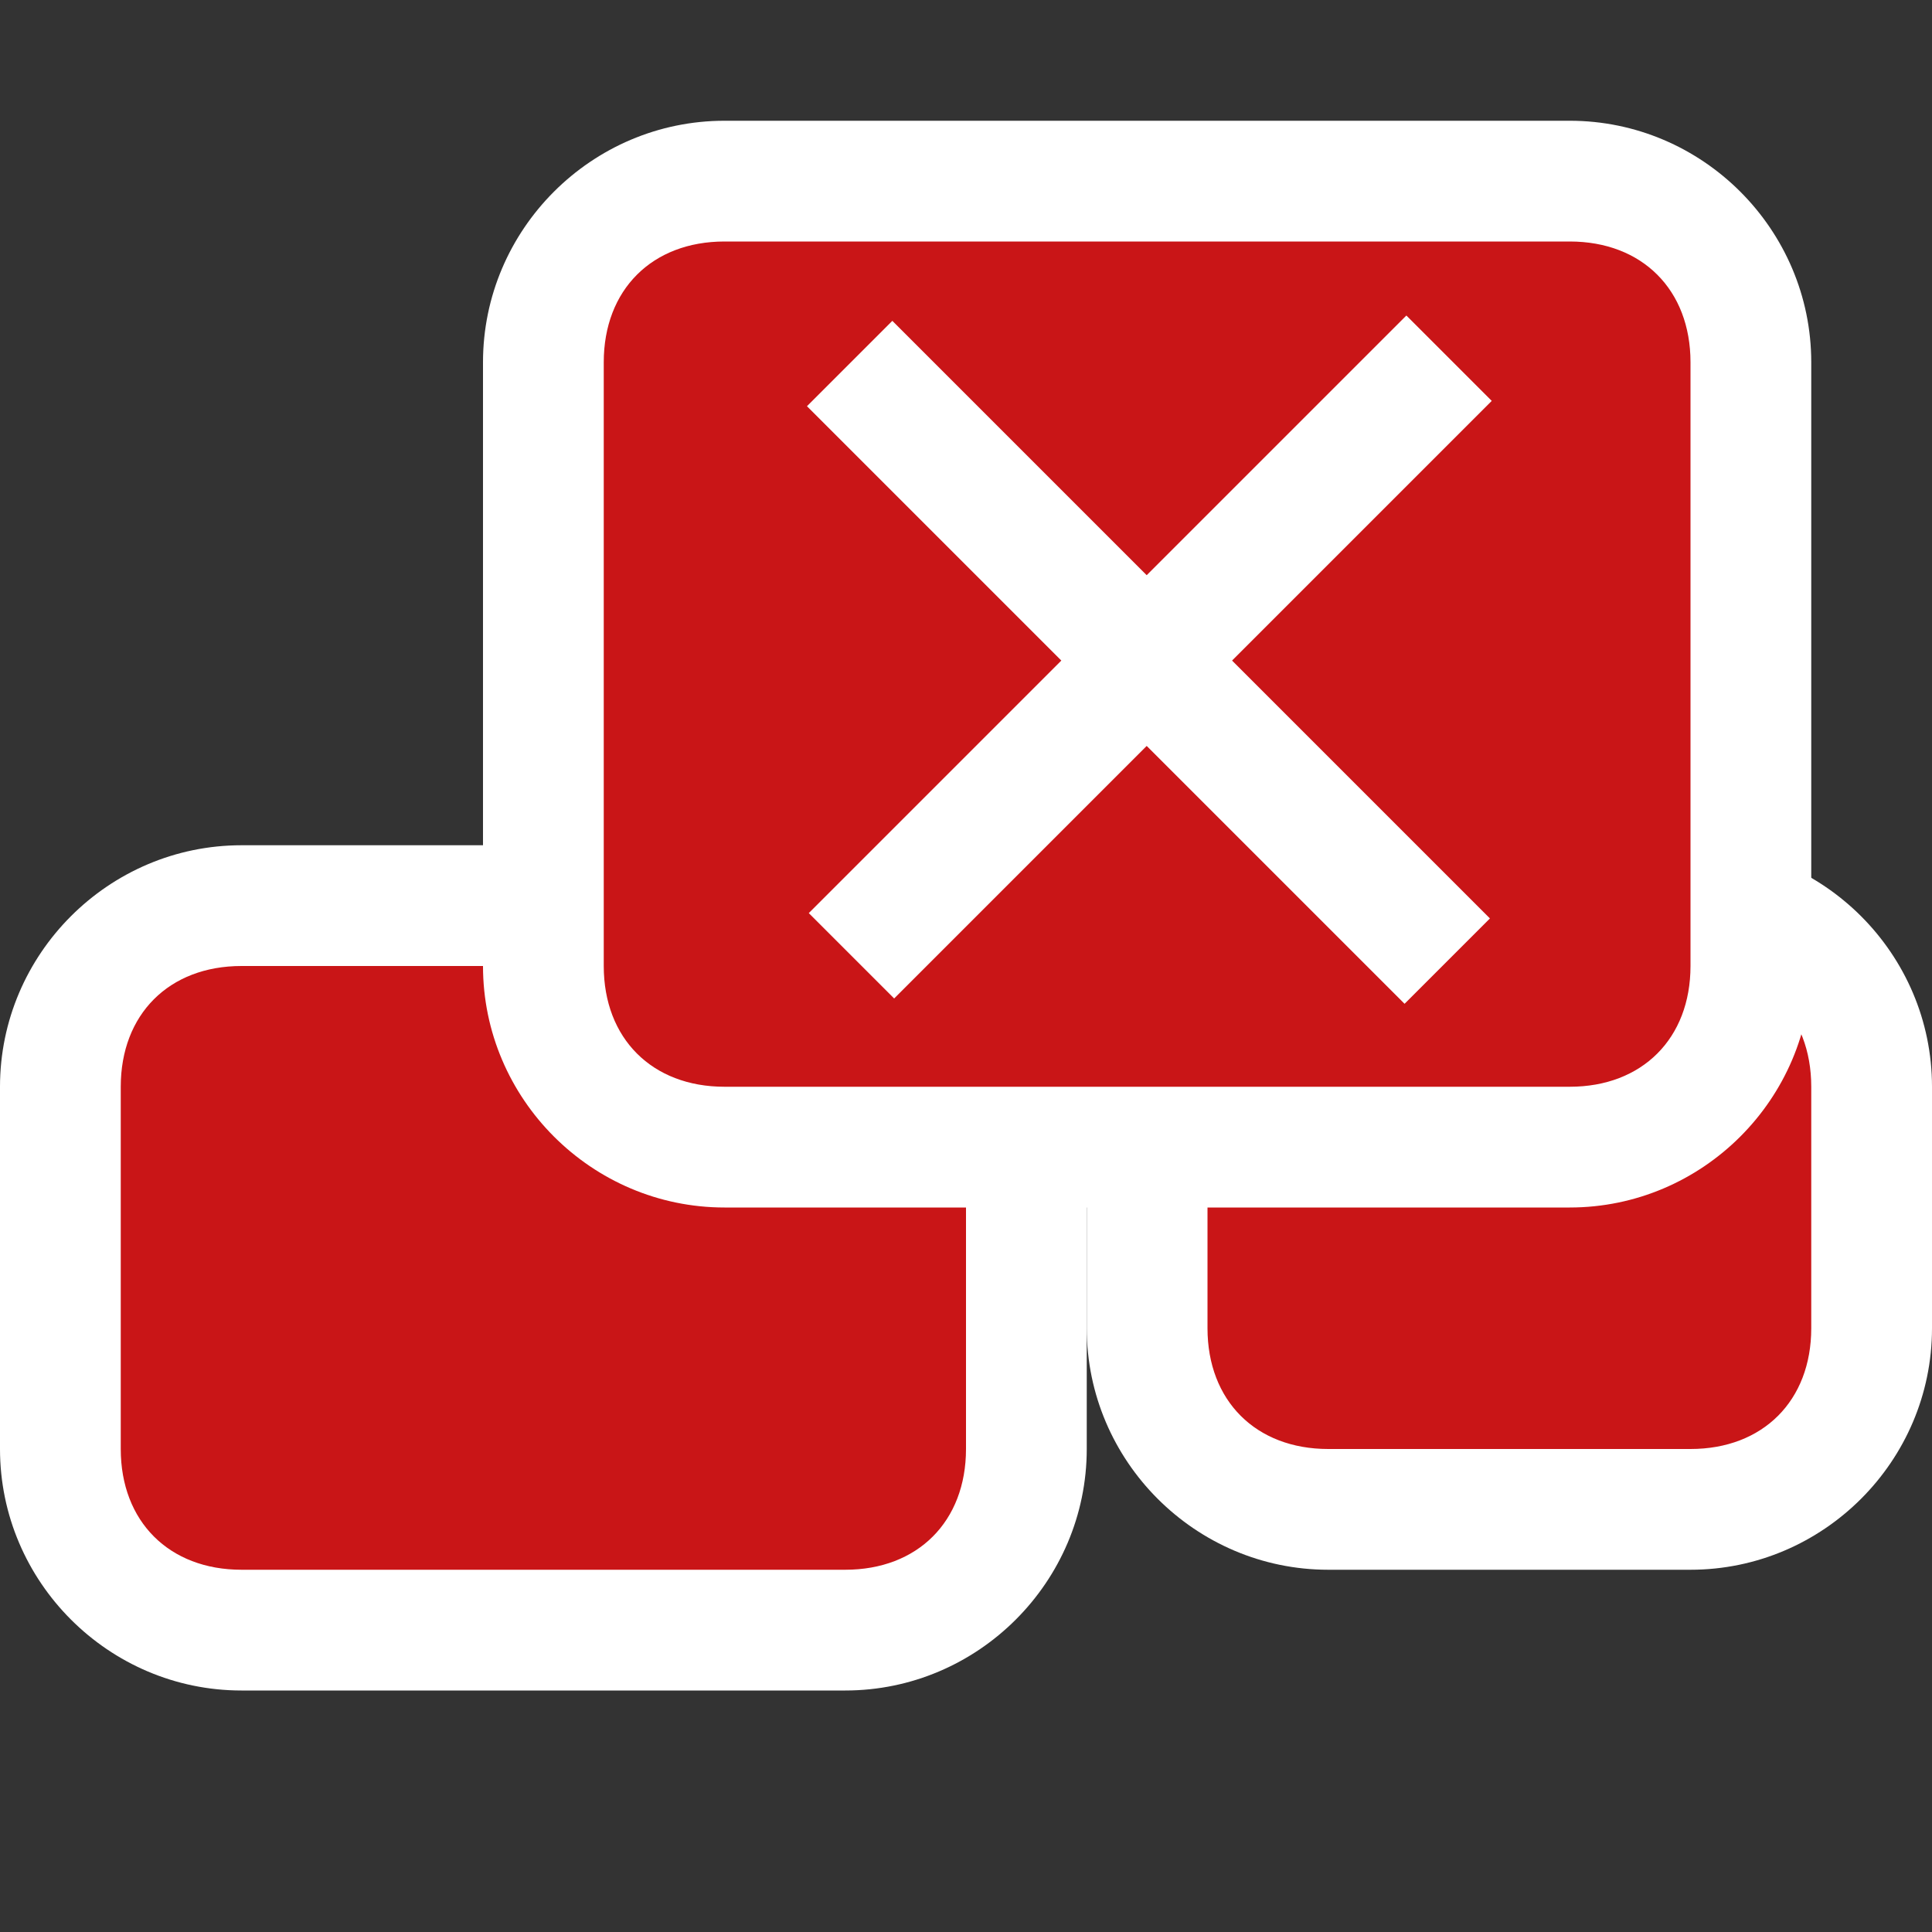 <?xml version="1.0" encoding="utf-8"?>
<!-- Generator: Adobe Illustrator 19.2.1, SVG Export Plug-In . SVG Version: 6.00 Build 0)  -->
<svg version="1.1" xmlns="http://www.w3.org/2000/svg" xmlns:xlink="http://www.w3.org/1999/xlink" x="0px" y="0px"
	 viewBox="0 0 16 16" style="enable-background:new 0 0 16 16;" xml:space="preserve">
<rect x="0" y="0" width="16" height="16" fill="#333333" stroke="none"/>
<style type="text/css">
	.st0{display:none;}
	.st1{display:inline;}
	.st2{fill:#D0CDC6;}
	.st3{fill:#FFFFFF;}
	.st4{fill:#1D4775;}
	.st5{fill:#8194A9;}
	.st6{fill:#EBF1F5;}
	.st7{fill:#2C933D;}
	.st8{fill:#676767;}
	.st9{fill:#C91517;}
</style>
<g id="backgrounds" class="st0">
	<rect id="black" x="-88" y="-15" class="st1" width="120" height="45"/>
	<rect id="win2k" x="-88" y="-15" class="st2" width="120" height="45"/>
	<rect id="white" x="-88" y="-15" class="st3" width="120" height="45"/>
	<rect id="win7_aero" x="-88" y="-15" class="st4" width="120" height="45"/>
	<rect id="win7_1_" x="-88" y="-15" class="st5" width="120" height="45"/>
	<rect id="macosx" x="-88" y="-15" class="st6" width="120" height="45"/>
</g>
<g id="_x31_6x16_optimized">
	<g id="green">
	</g>
	<g id="black_1_">
	</g>
	<g id="grey">
	</g>
	<g id="red">
		<g id="small_6_">
			<path class="st9" d="M11,12.5c-0.8,0-1.5-0.7-1.5-1.5V9c0-0.8,0.7-1.5,1.5-1.5h3c0.8,0,1.5,0.7,1.5,1.5v2c0,0.8-0.7,1.5-1.5,1.5
				H11z"/>
			<path class="st3" d="M14,8c0.6,0,1,0.4,1,1v2c0,0.6-0.4,1-1,1h-3c-0.6,0-1-0.4-1-1V9c0-0.6,0.4-1,1-1H14 M14,7h-3
				C9.9,7,9,7.9,9,9v2c0,1.1,0.9,2,2,2h3c1.1,0,2-0.9,2-2V9C16,7.9,15.1,7,14,7L14,7z"/>
		</g>
		<g id="middle_6_">
			<path class="st9" d="M2,13.5c-0.8,0-1.5-0.7-1.5-1.5V9c0-0.8,0.7-1.5,1.5-1.5h5c0.8,0,1.5,0.7,1.5,1.5v3c0,0.8-0.7,1.5-1.5,1.5H2
				z"/>
			<path class="st3" d="M7,8c0.6,0,1,0.4,1,1v3c0,0.6-0.4,1-1,1H2c-0.6,0-1-0.4-1-1V9c0-0.6,0.4-1,1-1H7 M7,7H2C0.9,7,0,7.9,0,9v3
				c0,1.1,0.9,2,2,2h5c1.1,0,2-0.9,2-2V9C9,7.9,8.1,7,7,7L7,7z"/>
		</g>
		<g id="big_6_">
			<path class="st9" d="M6,9.5C5.2,9.5,4.5,8.8,4.5,8V3c0-0.8,0.7-1.5,1.5-1.5h7c0.8,0,1.5,0.7,1.5,1.5v5c0,0.8-0.7,1.5-1.5,1.5H6z"
				/>
			<path class="st3" d="M13,2c0.6,0,1,0.4,1,1v5c0,0.6-0.4,1-1,1H6C5.4,9,5,8.6,5,8V3c0-0.6,0.4-1,1-1H13 M13,1H6C4.9,1,4,1.9,4,3v5
				c0,1.1,0.9,2,2,2h7c1.1,0,2-0.9,2-2V3C15,1.9,14.1,1,13,1L13,1z"/>
		</g>
		<rect x="9" y="2" transform="matrix(-0.707 -0.707 0.707 -0.707 12.354 16.046)" class="st3" width="1" height="7"/>
		<rect x="9" y="2" transform="matrix(0.707 -0.707 0.707 0.707 -1.094 8.313)" class="st3" width="1" height="7"/>
	</g>
</g>
</svg>
